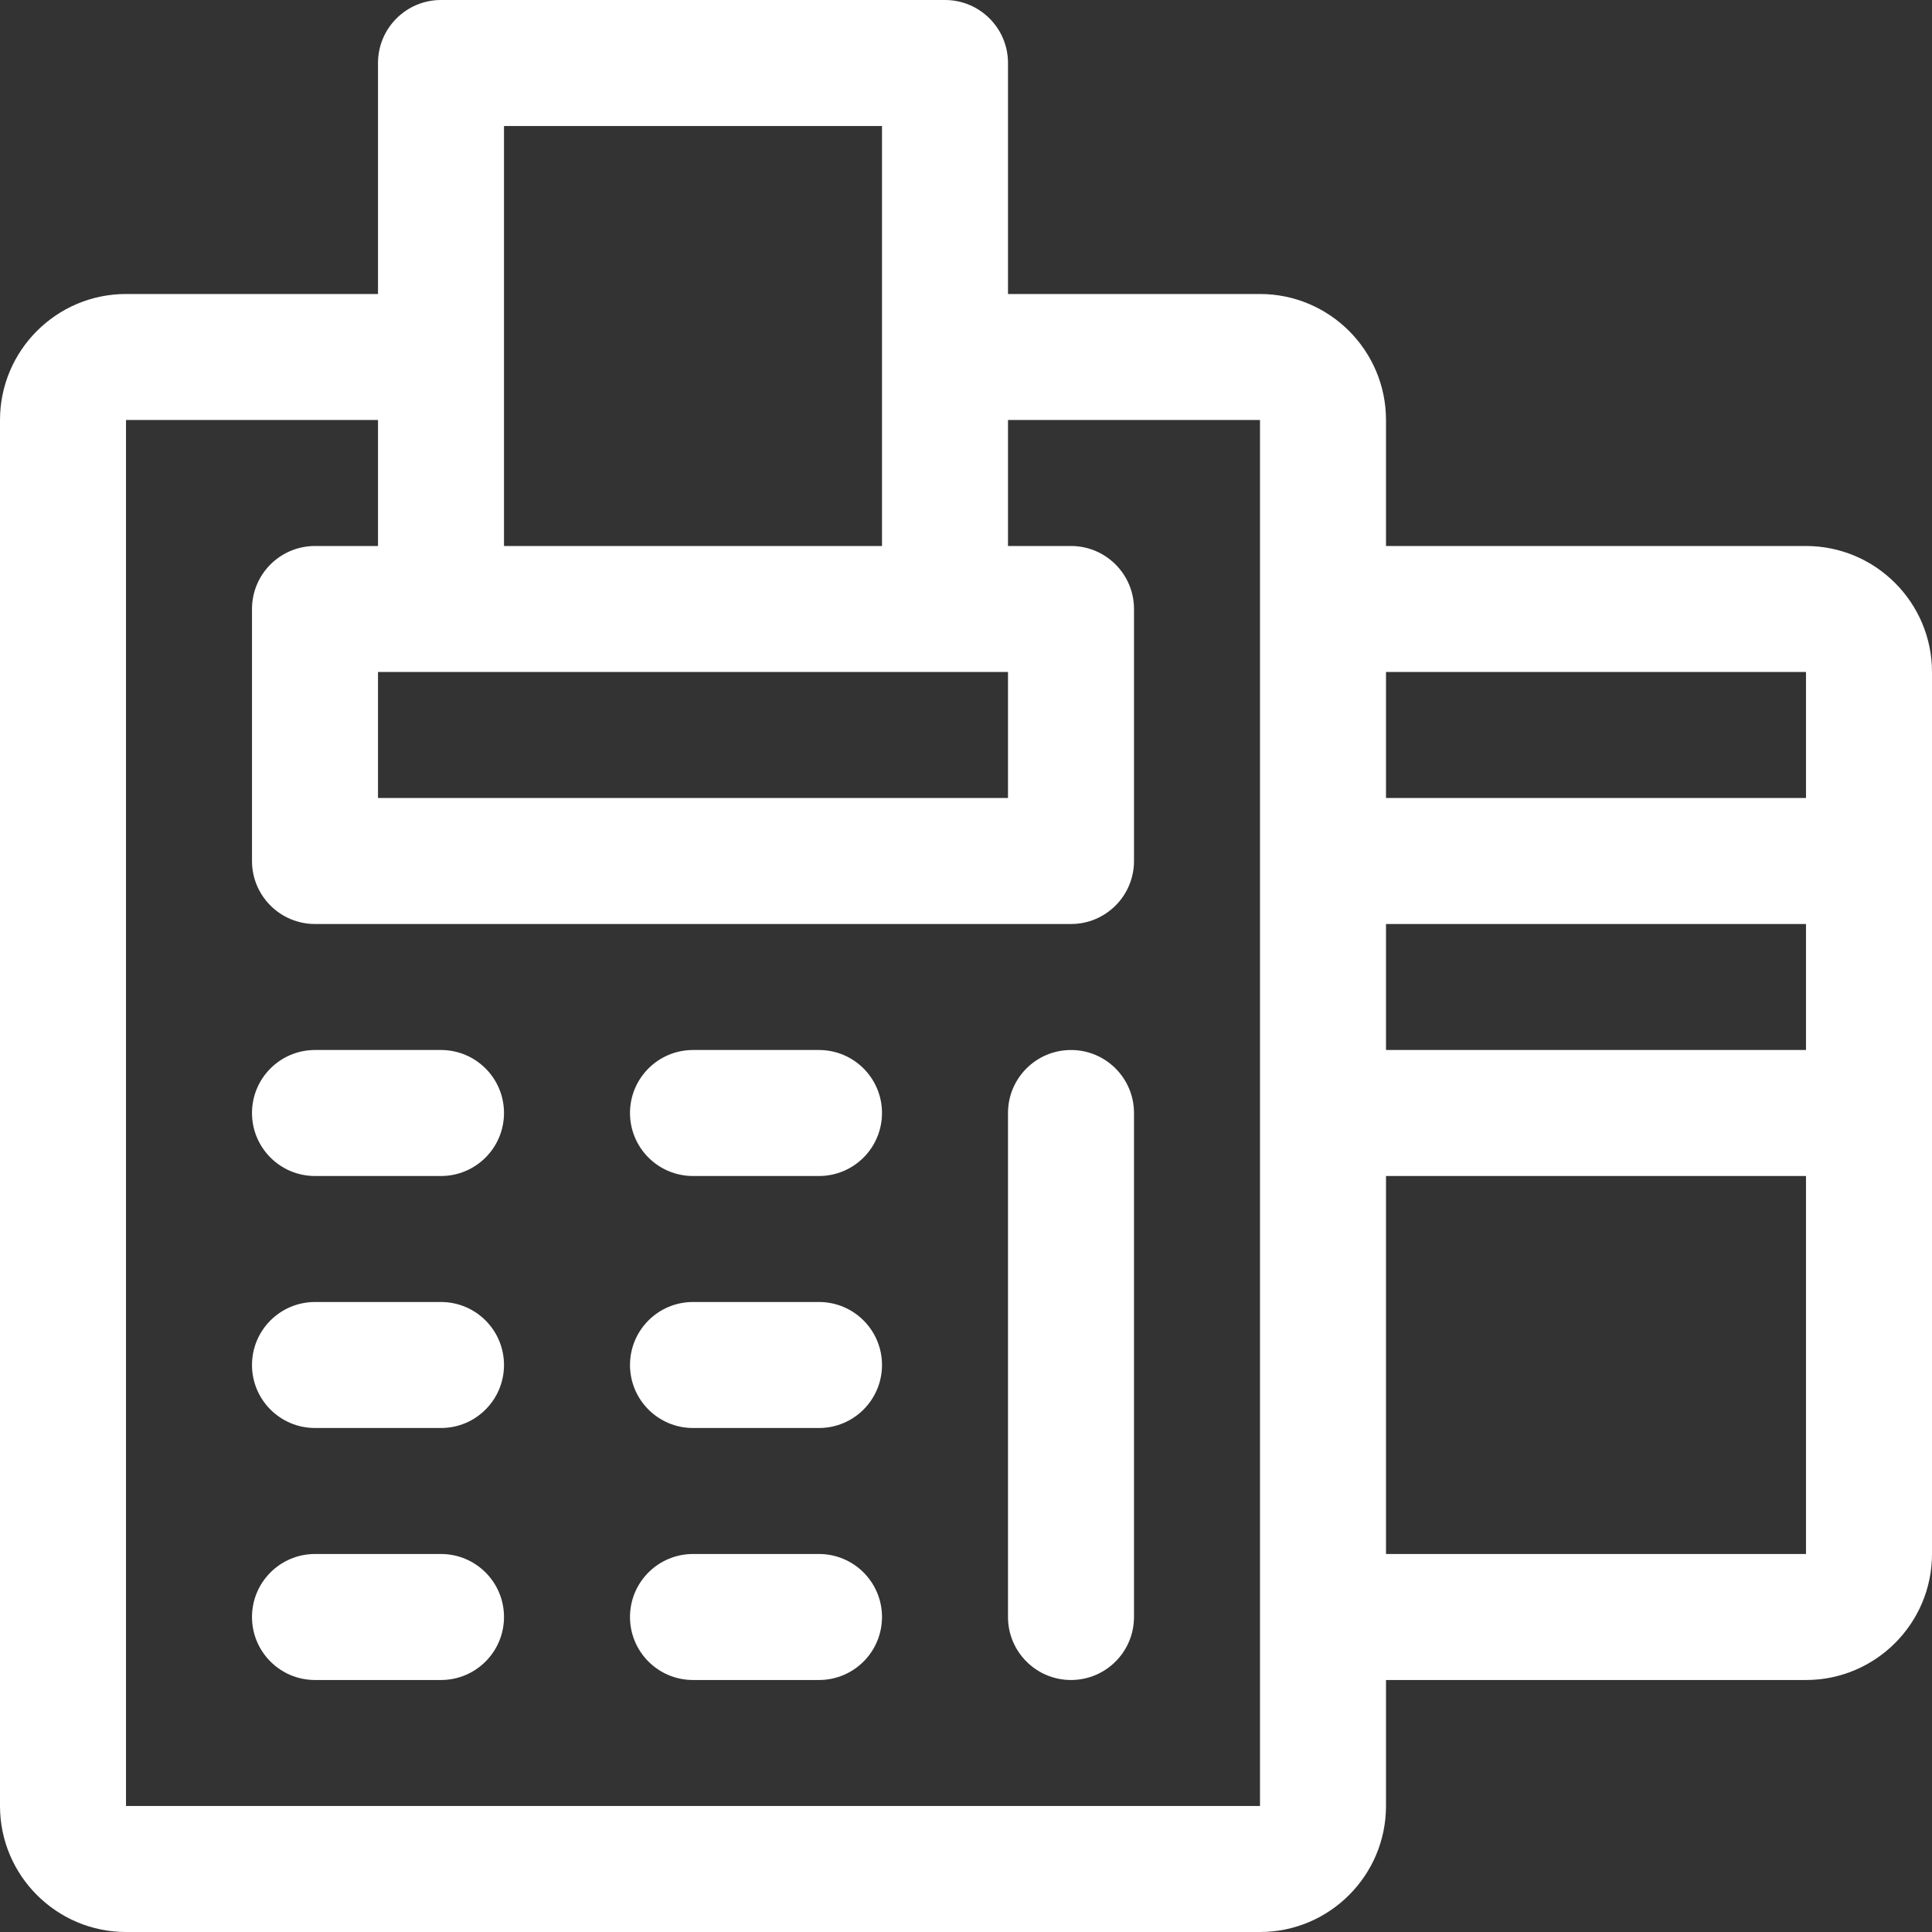 <svg fill="#FFFFFF" height="25px" width="25px" version="1.1" id="Layer_1" xmlns="http://www.w3.org/2000/svg" xmlns:xlink="http://www.w3.org/1999/xlink" 
	viewBox="0 0 512 512" xml:space="preserve">
<rect x="0" y="0" width="512" height="512" fill="#333333" stroke="none"/>
<g>
	<g>
		<path d="M478.609,144.696H367.304v-33.391c0-18.412-14.979-33.391-33.391-33.391H267.13V16.696C267.13,7.475,259.655,0,250.435,0
			H116.87c-9.22,0-16.696,7.475-16.696,16.696v61.217H33.391C14.979,77.913,0,92.892,0,111.304v367.304
			C0,497.021,14.979,512,33.391,512h300.522c18.412,0,33.391-14.979,33.391-33.391v-33.391h111.304
			c18.412,0,33.391-14.979,33.391-33.391c0-4.746,0-228.324,0-233.739C512,159.675,497.021,144.696,478.609,144.696z
			M133.565,33.391h100.174v111.304H133.565V33.391z M267.13,178.087v33.391H100.174v-33.391
			C104.646,178.087,262.726,178.087,267.13,178.087z M333.913,478.609H33.391V111.304h66.783v33.391H83.478
			c-9.22,0-16.696,7.475-16.696,16.696v66.783c0,9.22,7.475,16.696,16.696,16.696h200.348c9.22,0,16.696-7.475,16.696-16.696
			v-66.783c0-9.22-7.475-16.696-16.696-16.696H267.13v-33.391h66.783V478.609z M478.609,411.826H367.304V311.652h111.304V411.826z
			M478.609,278.261H367.304V244.87h111.304V278.261z M478.609,211.478H367.304v-33.391h111.304V211.478z"/>
	</g>
</g>
<g>
	<g>
		<path d="M116.87,278.261H83.478c-9.22,0-16.696,7.475-16.696,16.696s7.475,16.696,16.696,16.696h33.391
			c9.22,0,16.696-7.475,16.696-16.696S126.09,278.261,116.87,278.261z"/>
	</g>
</g>
<g>
	<g>
		<path d="M116.87,345.043H83.478c-9.22,0-16.696,7.475-16.696,16.696s7.475,16.696,16.696,16.696h33.391
			c9.22,0,16.696-7.475,16.696-16.696S126.09,345.043,116.87,345.043z"/>
	</g>
</g>
<g>
	<g>
		<path d="M116.87,411.826H83.478c-9.22,0-16.696,7.475-16.696,16.696s7.475,16.696,16.696,16.696h33.391
			c9.22,0,16.696-7.475,16.696-16.696S126.09,411.826,116.87,411.826z"/>
	</g>
</g>
<g>
	<g>
		<path d="M217.043,278.261h-33.391c-9.22,0-16.696,7.475-16.696,16.696s7.475,16.696,16.696,16.696h33.391
			c9.22,0,16.696-7.475,16.696-16.696S226.264,278.261,217.043,278.261z"/>
	</g>
</g>
<g>
	<g>
		<path d="M217.043,345.043h-33.391c-9.22,0-16.696,7.475-16.696,16.696s7.475,16.696,16.696,16.696h33.391
			c9.22,0,16.696-7.475,16.696-16.696S226.264,345.043,217.043,345.043z"/>
	</g>
</g>
<g>
	<g>
		<path d="M217.043,411.826h-33.391c-9.22,0-16.696,7.475-16.696,16.696s7.475,16.696,16.696,16.696h33.391
			c9.22,0,16.696-7.475,16.696-16.696S226.264,411.826,217.043,411.826z"/>
	</g>
</g>
<g>
	<g>
		<path d="M283.826,278.261c-9.22,0-16.696,7.475-16.696,16.696v133.565c0,9.22,7.475,16.696,16.696,16.696
			c9.22,0,16.696-7.475,16.696-16.696V294.957C300.522,285.736,293.047,278.261,283.826,278.261z"/>
	</g>
</g>
</svg>